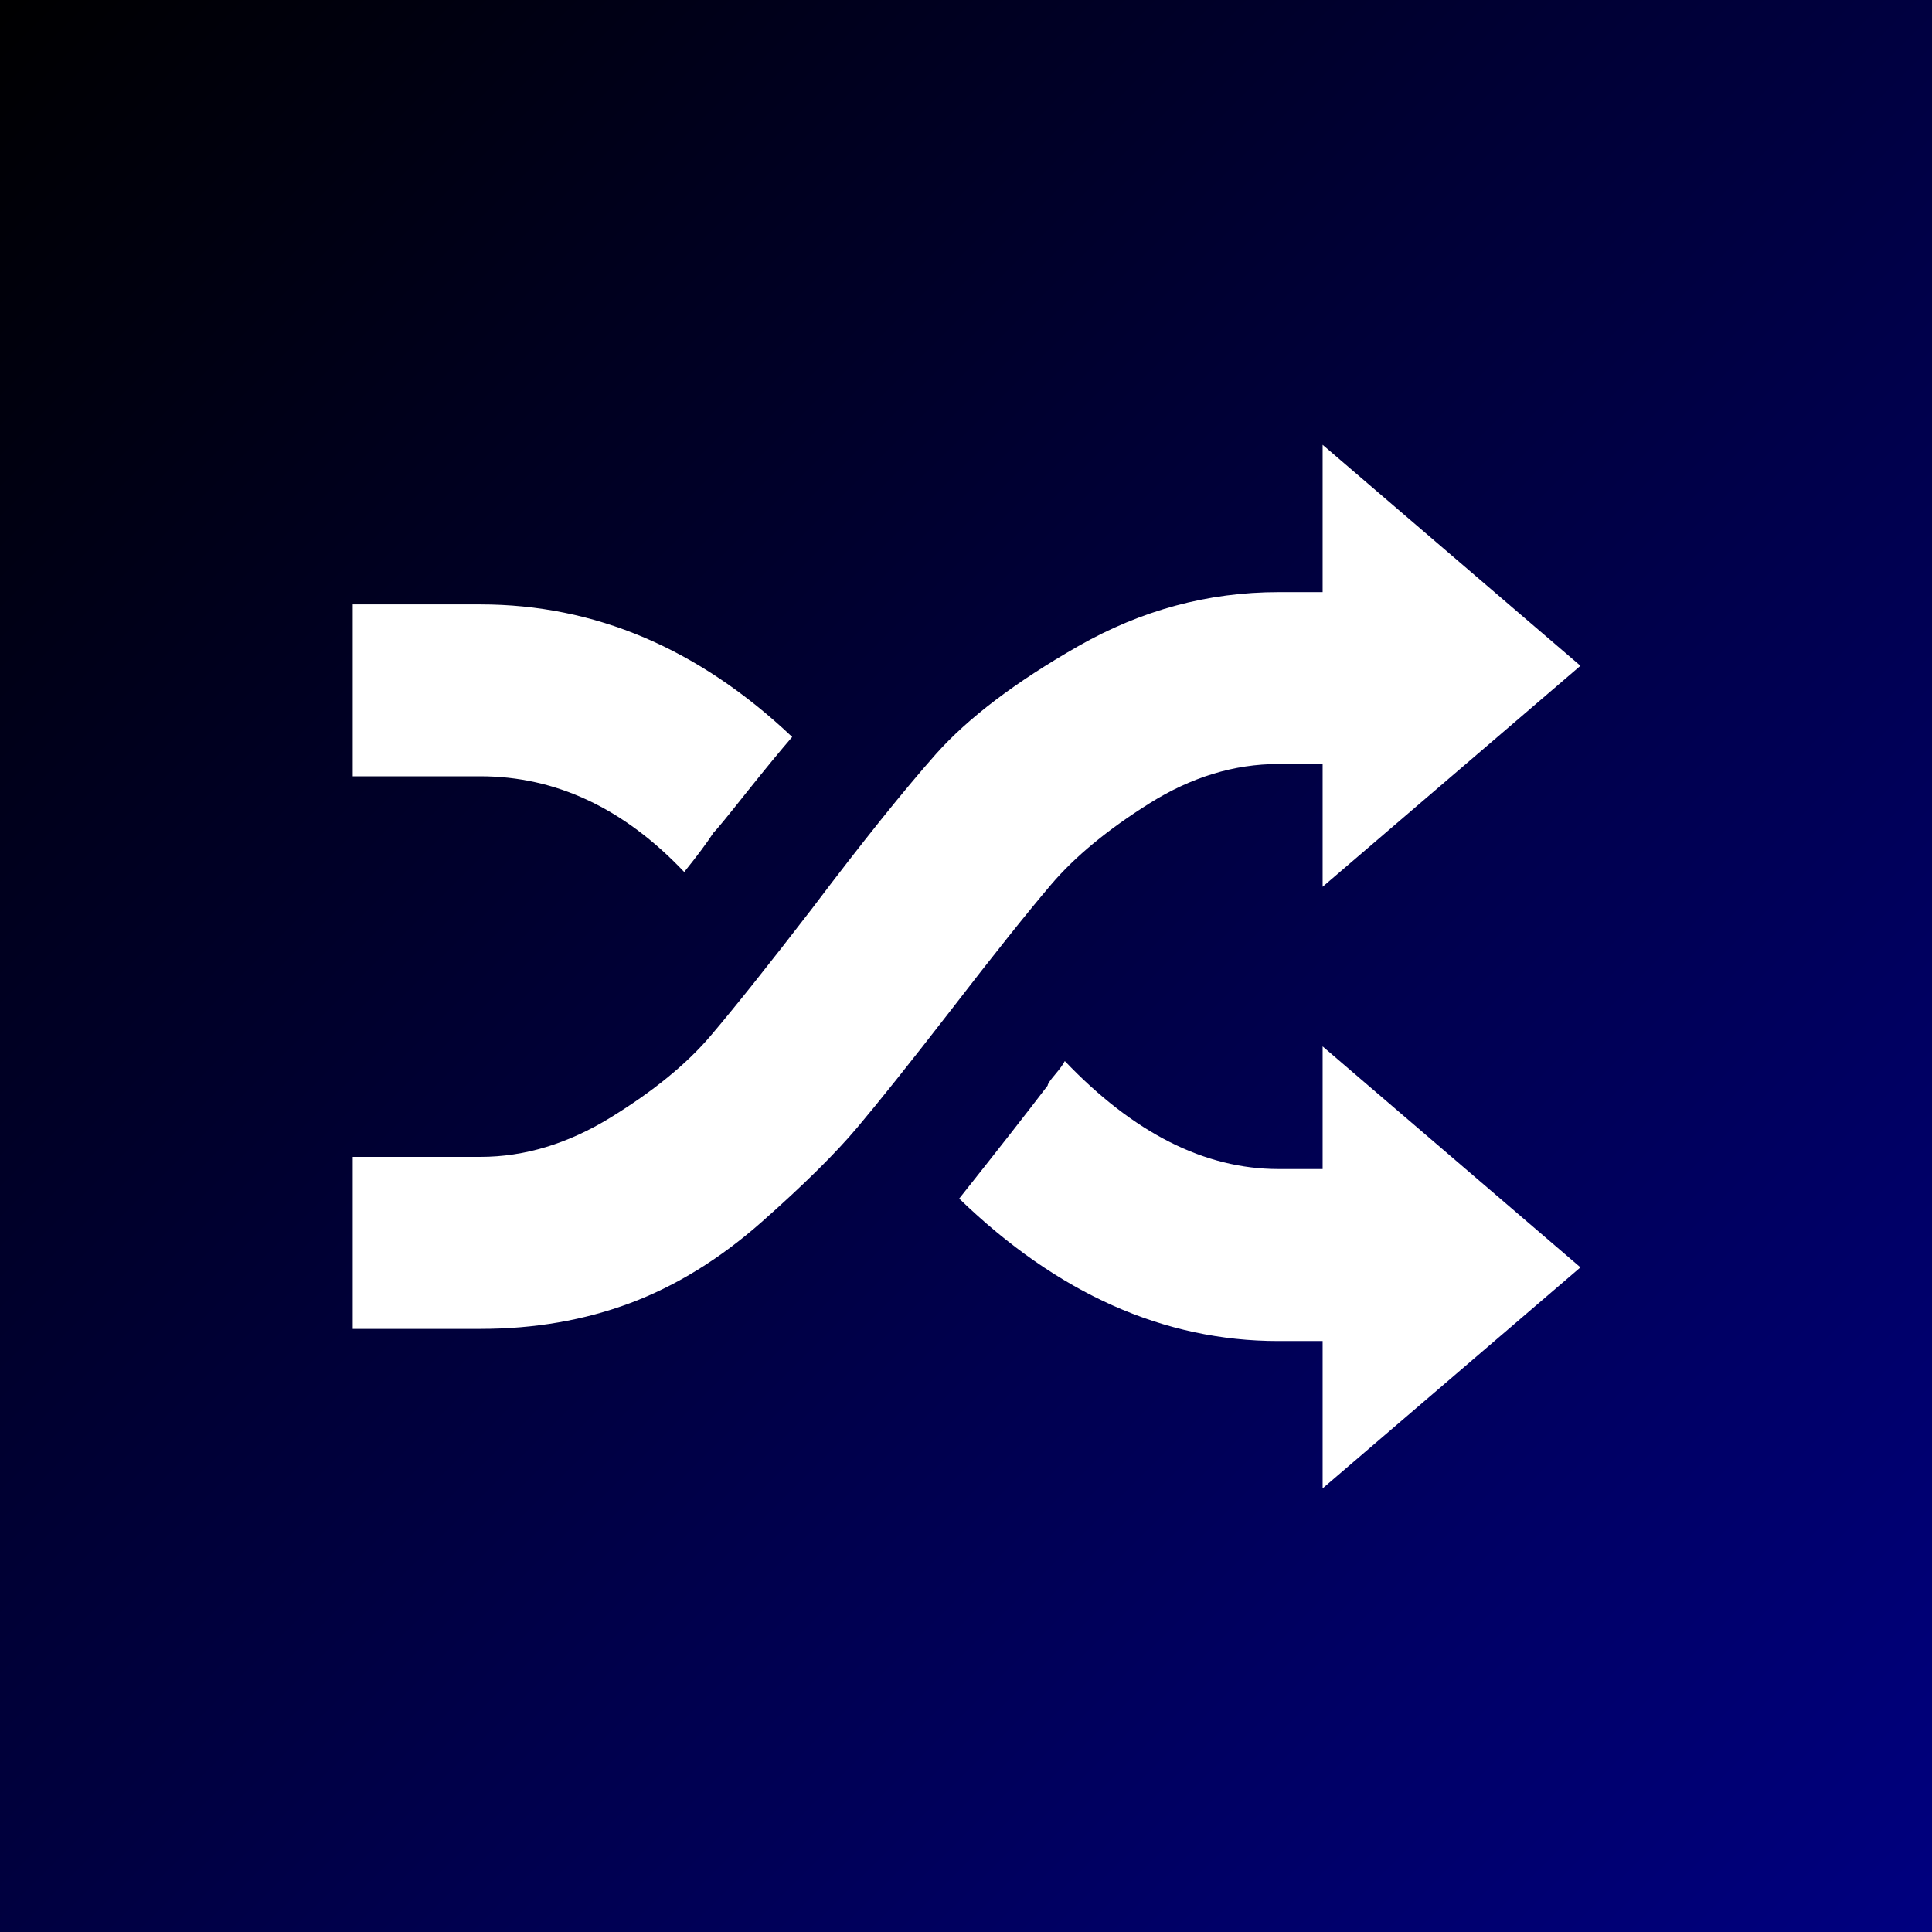 <?xml version="1.0" encoding="UTF-8" standalone="no"?>
<!DOCTYPE svg PUBLIC "-//W3C//DTD SVG 1.1//EN" "http://www.w3.org/Graphics/SVG/1.1/DTD/svg11.dtd">
<svg width="100%" height="100%" viewBox="0 0 256 256" version="1.1" xmlns="http://www.w3.org/2000/svg" xmlns:xlink="http://www.w3.org/1999/xlink" xml:space="preserve" xmlns:serif="http://www.serif.com/" style="fill-rule:evenodd;clip-rule:evenodd;stroke-linejoin:round;stroke-miterlimit:2;">
    <rect x="0" y="0" width="256" height="256" fill="#808080" stroke="none"/>
    <rect x="0" y="0" width="256" height="256" style="fill:url(#_Linear1);"/>
    <g transform="matrix(0.166,0,0,0.166,45.077,45.077)">
        <path d="M748.9,338.3C713.6,338.3 679.3,348.8 646,369.7C612.7,390.6 586.5,412.2 567.6,434.4C548.7,456.6 521.5,490.6 486.3,536.3C454.9,576.8 430.4,607.5 412.8,628.4C395.2,649.3 369.7,674.5 336.4,703.9C303.1,733.3 268.1,754.9 231.5,768.6C194.9,782.3 155.1,789.2 111.9,789.2L10,789.2L10,651.9L111.9,651.9C147.2,651.9 181.8,641.4 215.8,620.5C249.8,599.6 276.2,578 295.2,555.8C314.1,533.6 341.3,499.6 376.5,453.9C417,400.3 450,359.2 475.5,330.4C501,301.7 538.9,272.9 589.2,244.2C639.5,215.5 692.8,201.1 748.9,201.1L784.2,201.1L784.2,83.5L990,259.9L784.2,436.3L784.2,338.3L748.9,338.3M274.6,424.5C226.3,373.5 172,348.1 111.9,348.1L10,348.1L10,210.9L111.9,210.9C203.4,210.9 286.3,246.2 360.8,316.7C351.7,327.2 339.6,341.9 324.5,360.8C309.5,379.7 300.7,390.5 298,393.1C292.9,401 285.1,411.5 274.6,424.5M784.2,661.7L784.2,563.7L990,740.1L784.2,916.5L784.2,798.9L748.9,798.9C657.4,798.9 572.5,761 494.1,685.2C524.2,647.3 547.7,617.3 564.7,595C564.7,593.7 566.7,590.8 570.6,586.2C574.5,581.6 577.1,578 578.4,575.4C633.3,632.9 690.1,661.6 748.9,661.6L784.2,661.6L784.2,661.7" style="fill:white;fill-rule:nonzero;"/>
    </g>
    <defs>
        <linearGradient id="_Linear1" x1="0" y1="0" x2="1" y2="0" gradientUnits="userSpaceOnUse" gradientTransform="matrix(256,256,-256,256,7.10543e-15,0)"><stop offset="0" style="stop-color:black;stop-opacity:1"/><stop offset="1" style="stop-color:rgb(0,0,128);stop-opacity:1"/></linearGradient>
    </defs>
</svg>